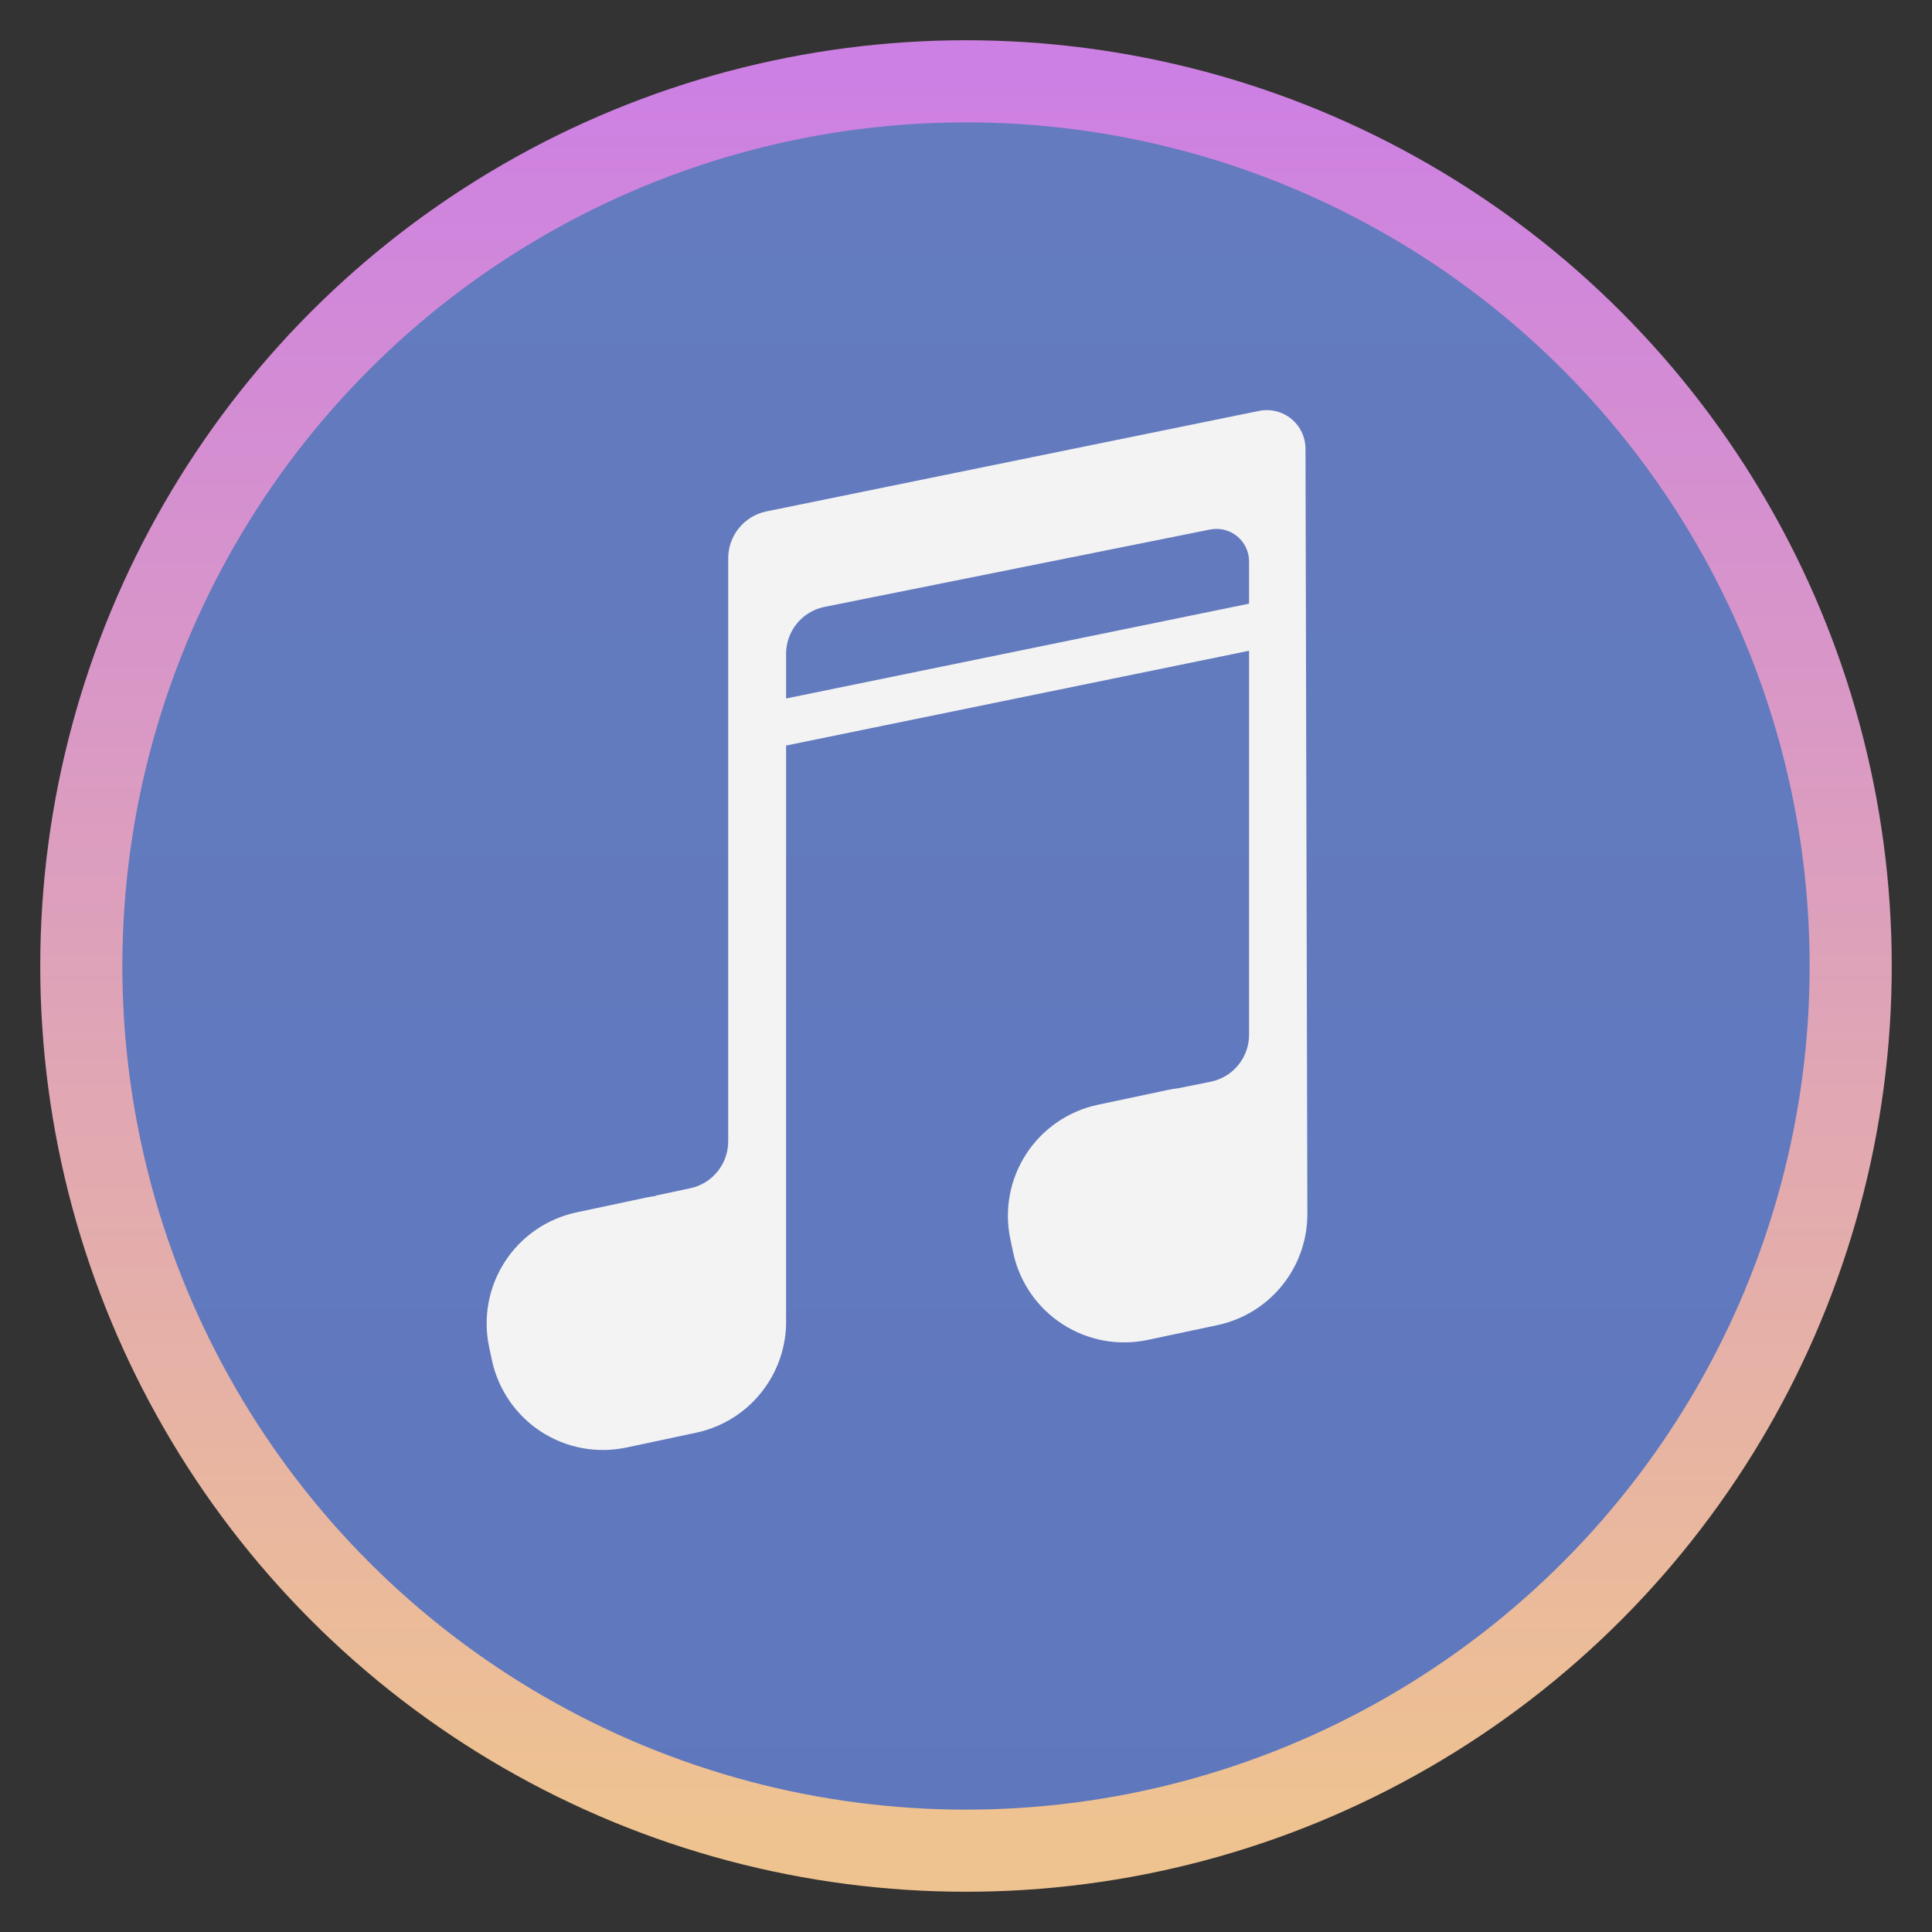 <svg style="clip-rule:evenodd;fill-rule:evenodd" version="1.1" viewBox="0 0 48 48" xmlns="http://www.w3.org/2000/svg">
 <rect x="0" y="0" width="48" height="48" fill="#333333" stroke="none"/>
 <circle cx="24" cy="24" r="22.83" style="fill:url(#_Linear1)"/>
 <circle cx="24" cy="24" r="21.98" style="fill:none;stroke-width:2.04px;stroke:url(#_Linear2)"/>
 <path d="m19.53 18.523v14.244c0.014 0.565-0.142 1.126-0.455 1.606-0.407 0.627-1.047 1.067-1.778 1.222-0.567 0.121-1.165 0.247-1.732 0.368-0.732 0.155-1.495 0.014-2.122-0.393-0.627-0.408-1.066-1.048-1.222-1.779-0.023-0.109-0.046-0.218-0.069-0.326-0.155-0.732-0.013-1.495 0.394-2.122s1.047-1.066 1.778-1.222c0.567-0.12 1.165-0.247 1.732-0.368 0.079-0.016 0.157-0.029 0.235-0.039v-0.01s0.422-0.09 0.858-0.182c0.55-0.117 0.943-0.603 0.943-1.165v-14.485c0-0.566 0.398-1.054 0.952-1.167 2.542-0.518 9.479-1.934 12.236-2.496 0.283-0.058 0.576 0.014 0.8 0.196 0.224 0.183 0.354 0.455 0.355 0.744l0.046 18.977c7e-3 0.554-0.149 1.103-0.455 1.574-0.407 0.627-1.047 1.067-1.778 1.222-0.568 0.12-1.165 0.248-1.733 0.368-0.731 0.155-1.494 0.014-2.121-0.394-0.627-0.407-1.067-1.046-1.222-1.778l-0.069-0.327c-0.156-0.731-0.014-1.494 0.393-2.121 0.408-0.627 1.047-1.066 1.778-1.222 0.568-0.12 1.166-0.247 1.733-0.367 0.09-0.019 0.181-0.034 0.272-0.045l0.799-0.161c0.555-0.112 0.955-0.6 0.955-1.166v-9.541l-11.503 2.355zm11.503-3.525v-1.049c0-0.243-0.109-0.472-0.297-0.626-0.187-0.154-0.434-0.215-0.672-0.167-2.173 0.436-7.417 1.488-9.579 1.922-0.555 0.112-0.955 0.6-0.955 1.167v1.109l11.503-2.356z" style="fill:#f3f3f3"/>
 <defs>
  <linearGradient id="_Linear1" x2="1" gradientTransform="matrix(7.626,-662.267,662.267,7.626,-2278.14,237.114)" gradientUnits="userSpaceOnUse">
   <stop style="stop-color:#4965b6" offset="0"/>
   <stop style="stop-color:#8d9dcc" offset="1"/>
  </linearGradient>
  <linearGradient id="_Linear2" x2="1" gradientTransform="matrix(2.69172e-15,-43.959,43.959,2.69172e-15,23.725,45.699)" gradientUnits="userSpaceOnUse">
   <stop style="stop-color:#efc390" offset="0"/>
   <stop style="stop-color:#cd80e3" offset="1"/>
  </linearGradient>
 </defs>
</svg>

